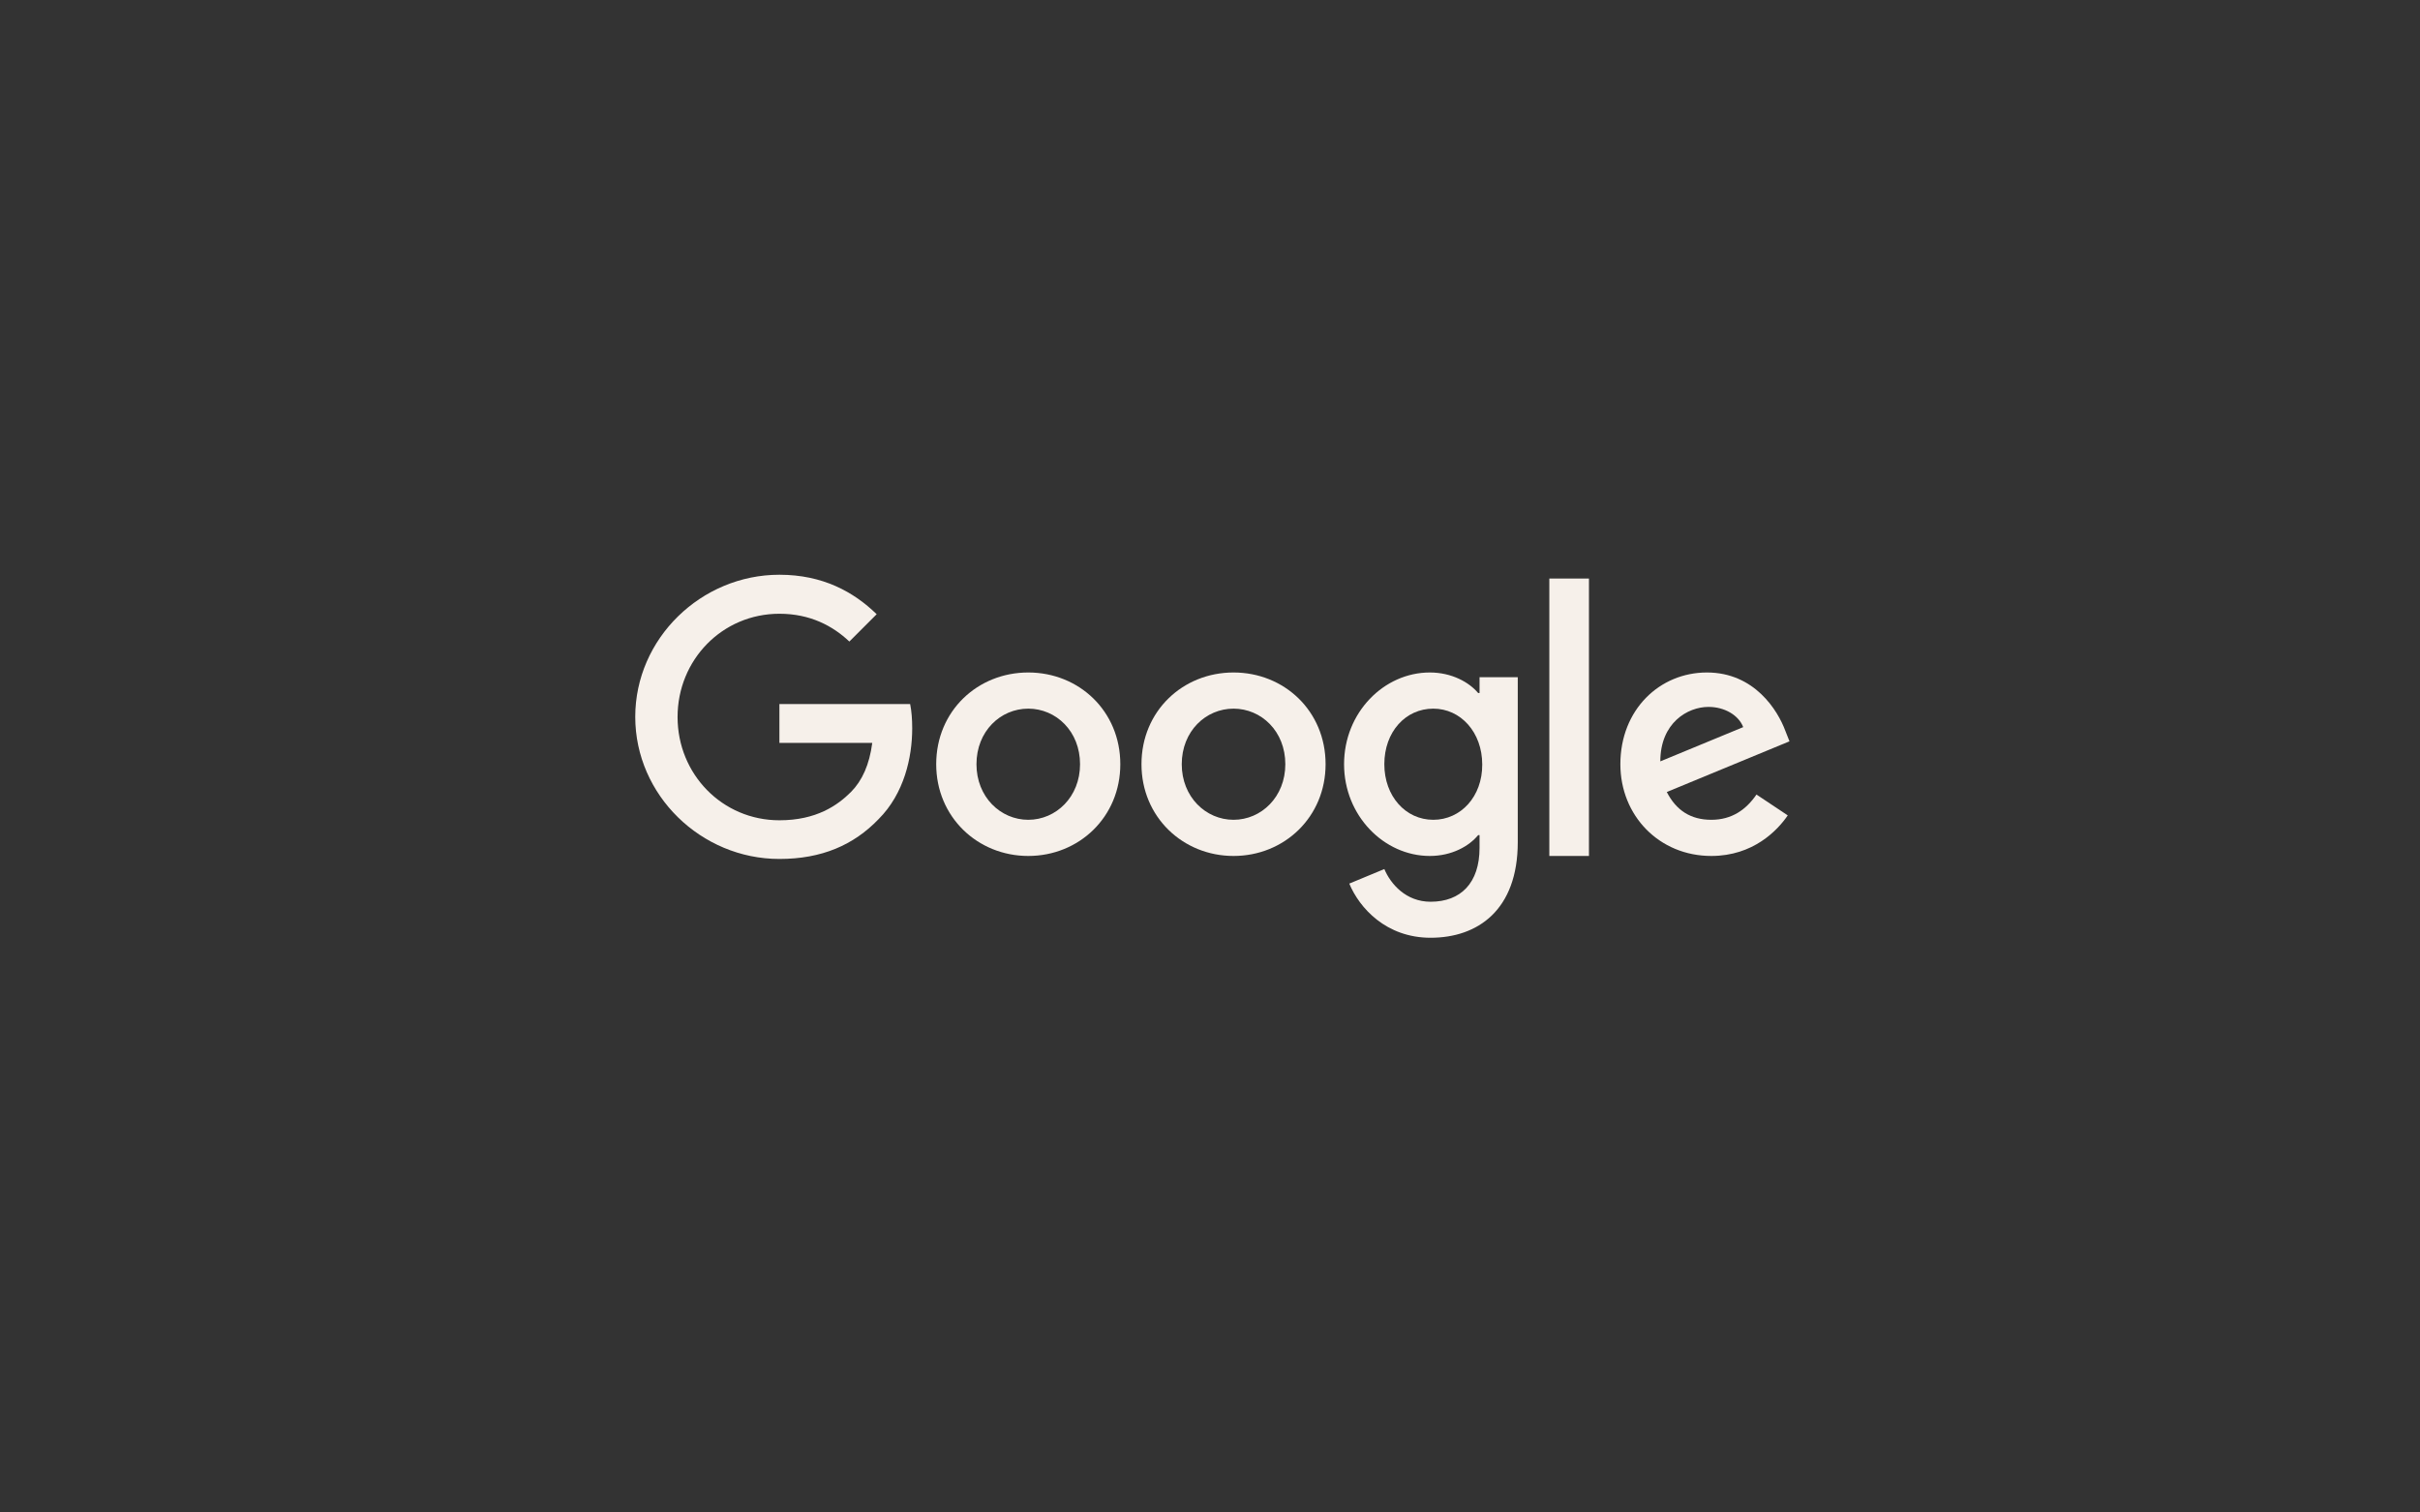 <svg width="160" height="100" viewBox="0 0 160 100" fill="none" xmlns="http://www.w3.org/2000/svg">
<rect x="0" y="0" width="160" height="100" fill="#333333" stroke="none"/>
<path d="M51.531 46.55V49.118H57.67C57.482 50.559 57.002 51.613 56.271 52.355C55.373 53.252 53.974 54.234 51.531 54.234C47.752 54.234 44.798 51.185 44.798 47.406C44.798 43.627 47.752 40.579 51.531 40.579C53.567 40.579 55.06 41.382 56.156 42.416L57.962 40.61C56.438 39.127 54.392 38 51.531 38C46.353 38 42 42.218 42 47.396C42 52.574 46.353 56.791 51.531 56.791C54.329 56.791 56.438 55.873 58.087 54.16C59.779 52.469 60.311 50.079 60.311 48.158C60.311 47.563 60.269 47.009 60.175 46.55H51.531Z" fill="#F6F0EA"/>
<path d="M67.984 44.462C64.633 44.462 61.898 47.009 61.898 50.527C61.898 54.014 64.633 56.593 67.984 56.593C71.335 56.593 74.07 54.025 74.07 50.527C74.07 47.009 71.335 44.462 67.984 44.462ZM67.984 54.202C66.146 54.202 64.56 52.688 64.56 50.527C64.56 48.346 66.146 46.853 67.984 46.853C69.821 46.853 71.408 48.346 71.408 50.527C71.408 52.688 69.821 54.202 67.984 54.202Z" fill="#F6F0EA"/>
<path d="M97.821 45.819H97.728C97.132 45.109 95.984 44.462 94.533 44.462C91.505 44.462 88.864 47.103 88.864 50.527C88.864 53.931 91.505 56.593 94.533 56.593C95.984 56.593 97.132 55.946 97.728 55.215H97.821V56.06C97.821 58.378 96.579 59.62 94.585 59.62C92.957 59.62 91.944 58.451 91.526 57.459L89.209 58.42C89.877 60.027 91.641 62.001 94.585 62.001C97.707 62.001 100.348 60.163 100.348 55.684V44.775H97.821V45.819ZM94.763 54.202C92.925 54.202 91.526 52.636 91.526 50.527C91.526 48.387 92.925 46.853 94.763 46.853C96.579 46.853 97.999 48.419 97.999 50.548C98.009 52.667 96.579 54.202 94.763 54.202Z" fill="#F6F0EA"/>
<path d="M81.556 44.462C78.205 44.462 75.47 47.009 75.47 50.527C75.47 54.014 78.205 56.593 81.556 56.593C84.907 56.593 87.642 54.025 87.642 50.527C87.642 47.009 84.907 44.462 81.556 44.462ZM81.556 54.202C79.719 54.202 78.132 52.688 78.132 50.527C78.132 48.346 79.719 46.853 81.556 46.853C83.393 46.853 84.98 48.346 84.98 50.527C84.98 52.688 83.393 54.202 81.556 54.202Z" fill="#F6F0EA"/>
<path d="M102.435 38.251H105.055V56.593H102.435V38.251Z" fill="#F6F0EA"/>
<path d="M113.145 54.202C111.788 54.202 110.827 53.586 110.201 52.365L118.313 49.014L118.041 48.325C117.54 46.967 115.995 44.462 112.853 44.462C109.731 44.462 107.132 46.915 107.132 50.527C107.132 53.931 109.7 56.593 113.145 56.593C115.922 56.593 117.53 54.891 118.198 53.91L116.131 52.532C115.442 53.534 114.502 54.202 113.145 54.202ZM112.957 46.738C114.032 46.738 114.951 47.291 115.254 48.074L109.773 50.339C109.773 47.792 111.579 46.738 112.957 46.738Z" fill="#F6F0EA"/>
</svg>
